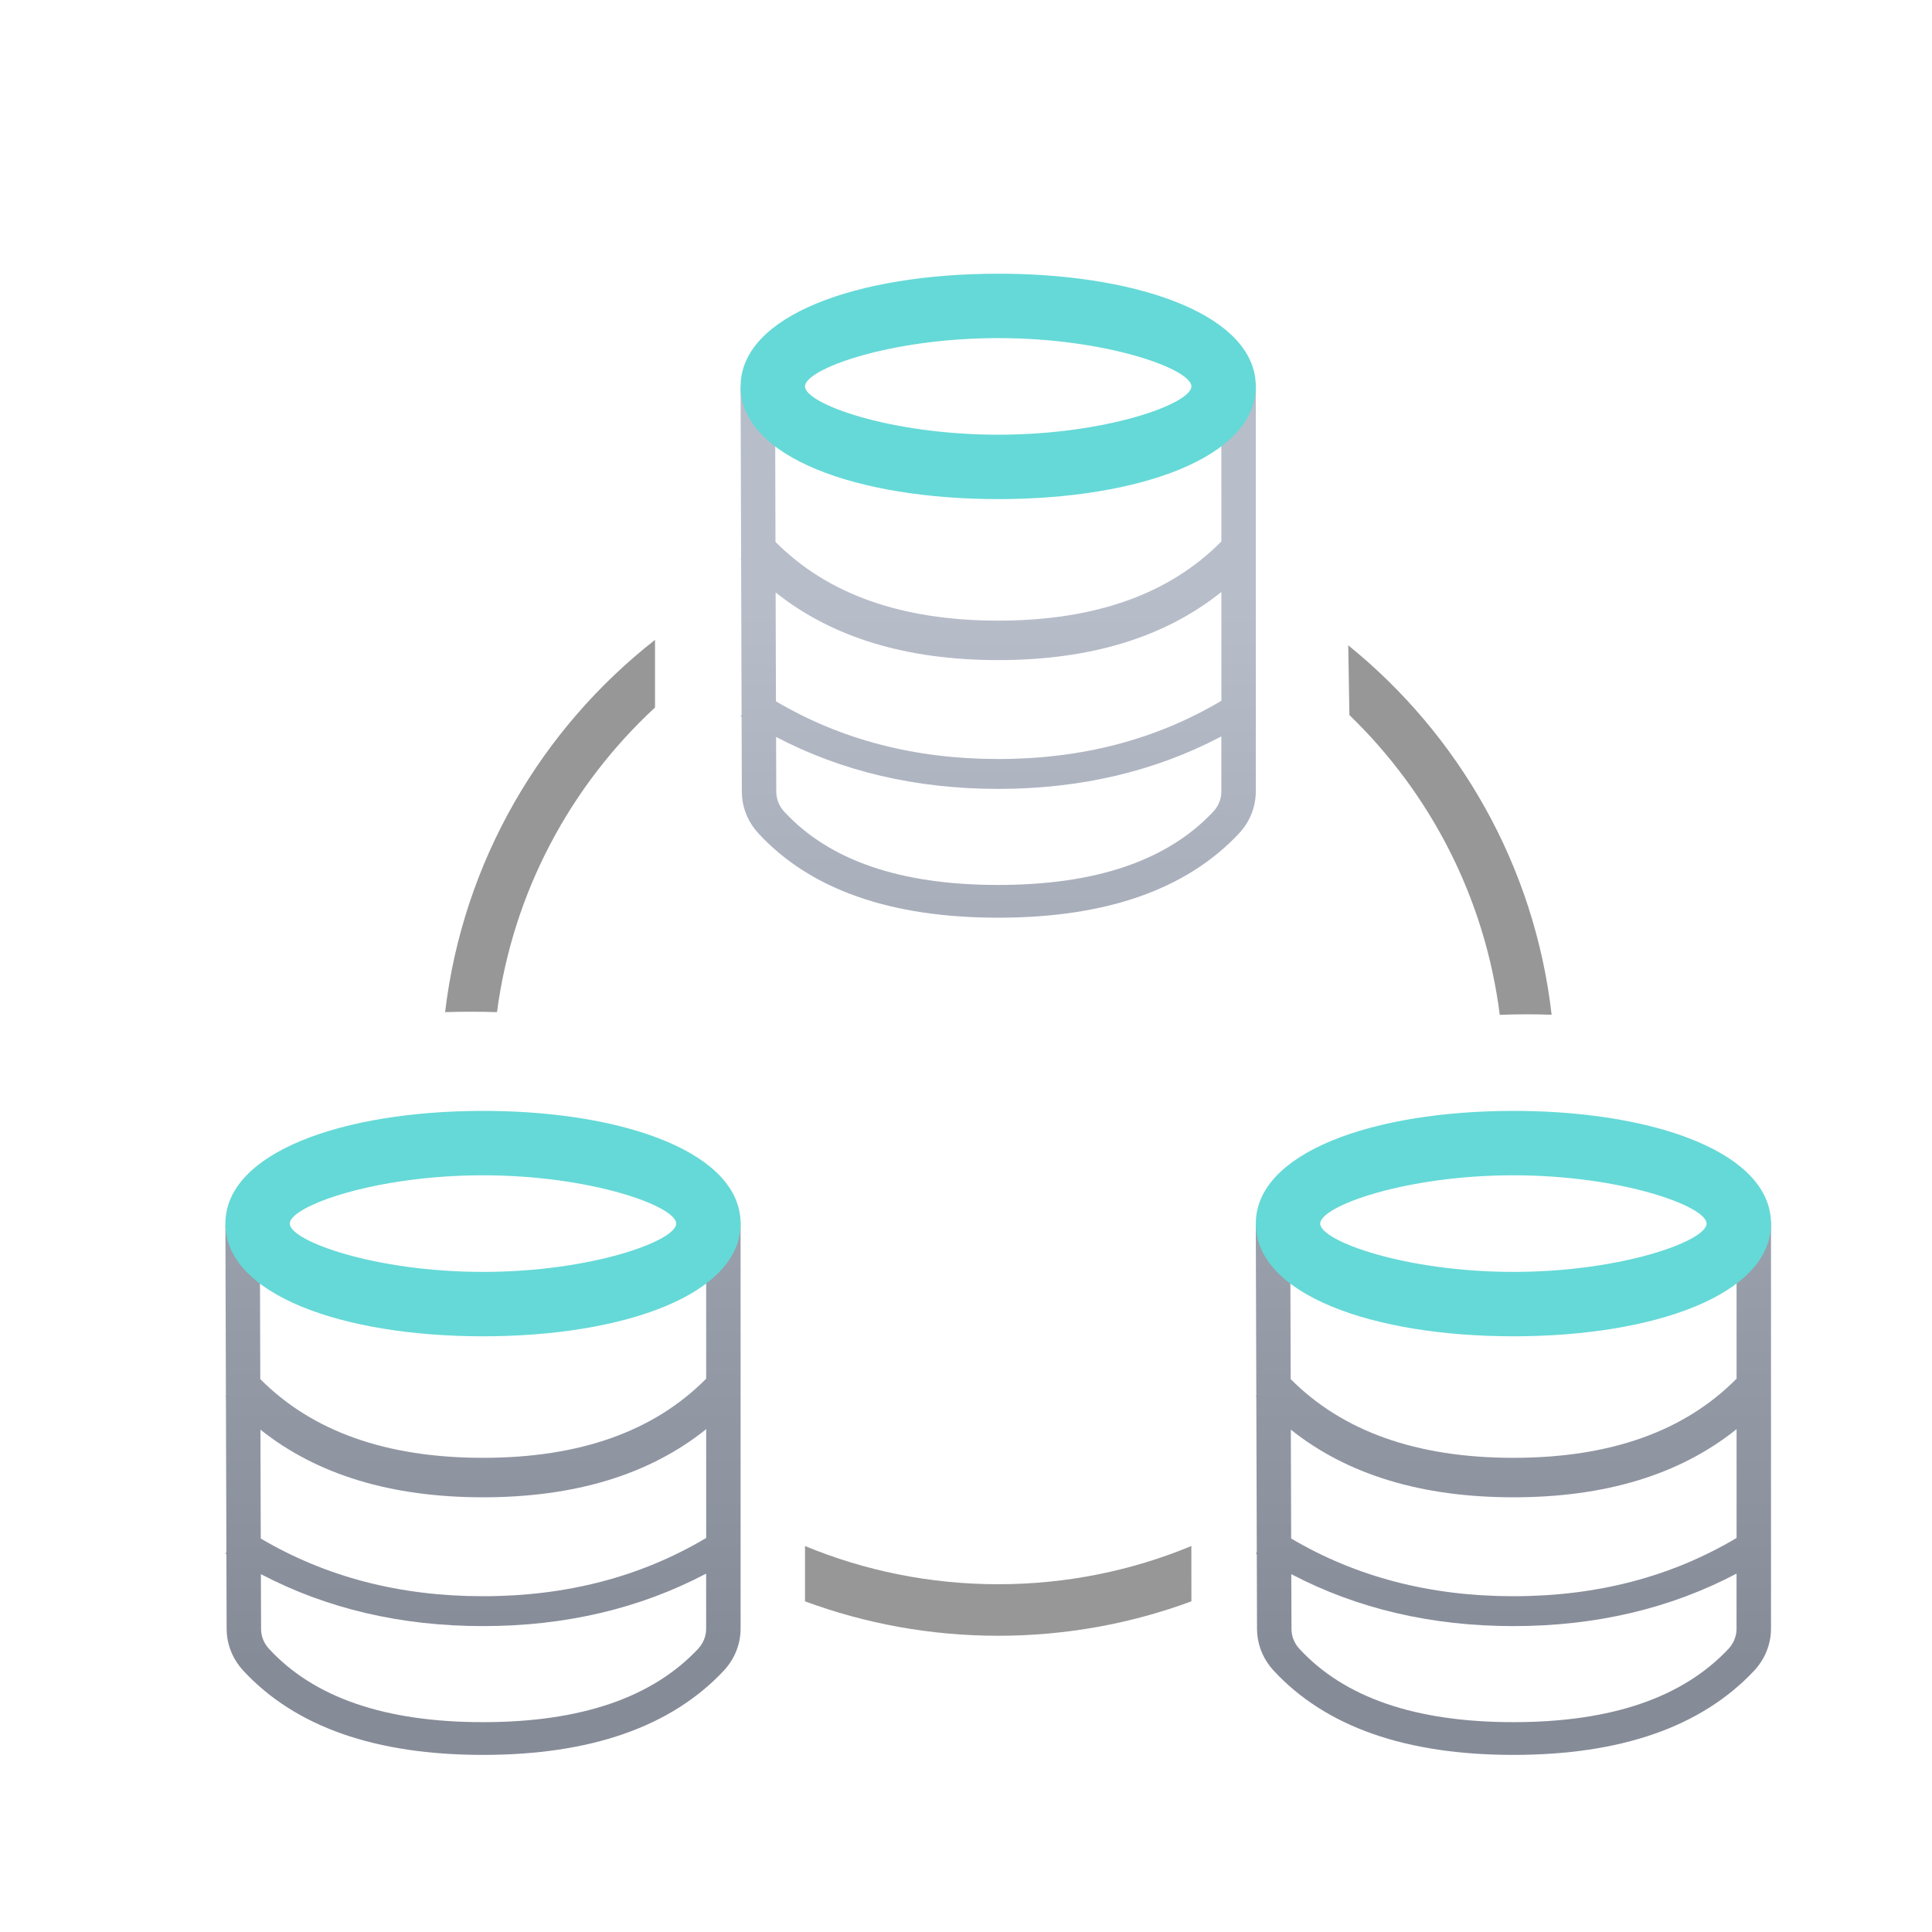 <?xml version="1.0" encoding="UTF-8"?>
<svg width="60px" height="60px" viewBox="0 0 60 60" version="1.1" xmlns="http://www.w3.org/2000/svg" xmlns:xlink="http://www.w3.org/1999/xlink">
    <title>4.组件/2.通用/Bigicon/分布式存储/hover</title>
    <defs>
        <filter x="-8.2%" y="-8.5%" width="116.3%" height="117.0%" filterUnits="objectBoundingBox" id="filter-1">
            <feOffset dx="0" dy="1" in="SourceAlpha" result="shadowOffsetOuter1"></feOffset>
            <feGaussianBlur stdDeviation="0.5" in="shadowOffsetOuter1" result="shadowBlurOuter1"></feGaussianBlur>
            <feColorMatrix values="0 0 0 0 0   0 0 0 0 0   0 0 0 0 0  0 0 0 0.884 0" type="matrix" in="shadowBlurOuter1" result="shadowMatrixOuter1"></feColorMatrix>
            <feMerge>
                <feMergeNode in="shadowMatrixOuter1"></feMergeNode>
                <feMergeNode in="SourceGraphic"></feMergeNode>
            </feMerge>
        </filter>
        <linearGradient x1="78.805%" y1="15.448%" x2="78.805%" y2="93.972%" id="linearGradient-2">
            <stop stop-color="#B8BDCA" offset="0%"></stop>
            <stop stop-color="#868B98" offset="100%"></stop>
        </linearGradient>
    </defs>
    <g id="4.组件/2.通用/Bigicon/分布式存储/hover" stroke="none" stroke-width="1" fill="none" fill-rule="evenodd">
        <rect id="BOX" stroke="#979797" fill="#D8D8D8" opacity="0" x="0.5" y="0.5" width="59" height="59"></rect>
        <g id="编组" filter="url(#filter-1)" transform="translate(6, 7)" fill-rule="nonzero">
            <path d="M16.465,29.5 C16.736,29.5 16.96,29.691 16.995,29.94 L17,30.009 L17,42.579 C17,43.061 16.813,43.526 16.476,43.886 C14.834,45.635 12.329,46.5 9,46.5 C5.668,46.5 3.172,45.633 1.551,43.879 C1.258,43.562 1.082,43.165 1.045,42.747 L1.038,42.59 L1.031,40.262 L1,40.243 L1.031,40.207 L1.016,35.381 L1,35.363 L1.016,35.345 L1,30.102 C0.999,29.822 1.238,29.593 1.533,29.592 C1.804,29.592 2.028,29.782 2.064,30.03 L2.07,30.099 L2.083,34.829 C3.699,36.454 5.996,37.274 9,37.274 C12.013,37.274 14.314,36.45 15.931,34.816 L15.93,30.009 C15.93,29.728 16.17,29.5 16.465,29.5 Z M48.465,29.5 C48.736,29.5 48.96,29.691 48.995,29.94 L49,30.009 L49,42.579 C49,43.061 48.813,43.526 48.476,43.886 C46.834,45.635 44.329,46.5 41,46.5 C37.668,46.5 35.172,45.633 33.551,43.879 C33.258,43.562 33.082,43.165 33.045,42.747 L33.038,42.59 L33.031,40.262 L33,40.243 L33.031,40.207 L33.016,35.381 L33,35.363 L33.016,35.345 L33,30.102 C32.999,29.822 33.238,29.593 33.533,29.592 C33.804,29.592 34.028,29.782 34.064,30.03 L34.07,30.099 L34.083,34.829 C35.699,36.454 37.996,37.274 41,37.274 C44.013,37.274 46.314,36.45 47.931,34.816 L47.93,30.009 C47.93,29.728 48.17,29.5 48.465,29.5 Z M41,42.5 C38.458,42.5 36.155,41.962 34.102,40.887 L34.108,42.587 C34.108,42.815 34.196,43.036 34.355,43.207 C35.75,44.718 37.952,45.483 41,45.483 C44.047,45.483 46.26,44.718 47.678,43.208 C47.817,43.06 47.903,42.874 47.925,42.678 L47.93,42.579 L47.93,40.87 C45.869,41.956 43.555,42.5 41,42.5 Z M9,42.5 C6.458,42.5 4.155,41.962 2.102,40.887 L2.108,42.587 C2.108,42.815 2.196,43.036 2.355,43.207 C3.75,44.718 5.952,45.483 9,45.483 C12.047,45.483 14.26,44.718 15.678,43.208 C15.817,43.06 15.903,42.874 15.925,42.678 L15.93,42.579 L15.93,40.87 C13.869,41.956 11.555,42.5 9,42.5 Z M41,38.5 C38.158,38.5 35.848,37.803 34.088,36.399 L34.098,39.78 C36.122,40.975 38.418,41.572 41,41.572 C43.595,41.572 45.901,40.97 47.931,39.763 L47.931,36.384 C46.169,37.798 43.853,38.5 41,38.5 Z M9,38.5 C6.158,38.5 3.848,37.803 2.088,36.399 L2.098,39.78 C4.122,40.975 6.418,41.572 9,41.572 C11.595,41.572 13.901,40.97 15.931,39.763 L15.931,36.384 C14.169,37.798 11.853,38.5 9,38.5 Z M32.465,3.5 C32.736,3.5 32.96,3.691 32.995,3.94 L33,4.009 L33,16.579 C33,17.061 32.813,17.526 32.476,17.886 C30.834,19.635 28.329,20.5 25,20.5 C21.668,20.5 19.172,19.633 17.551,17.879 C17.258,17.562 17.082,17.165 17.045,16.747 L17.038,16.59 L17.031,14.262 L17,14.243 L17.031,14.207 L17.016,9.381 L17,9.363 L17.016,9.345 L17,4.102 C16.999,3.822 17.238,3.593 17.533,3.592 C17.804,3.592 18.028,3.782 18.064,4.03 L18.07,4.099 L18.083,8.829 C19.699,10.454 21.996,11.274 25,11.274 C28.013,11.274 30.314,10.45 31.931,8.816 L31.93,4.009 C31.93,3.728 32.17,3.5 32.465,3.5 Z M31.93,14.87 C29.869,15.956 27.555,16.5 25,16.5 C22.458,16.5 20.155,15.962 18.102,14.887 L18.108,16.587 C18.108,16.815 18.196,17.036 18.355,17.207 C19.75,18.718 21.952,19.483 25,19.483 C28.047,19.483 30.26,18.718 31.678,17.208 C31.817,17.06 31.903,16.874 31.925,16.678 L31.93,16.579 L31.93,14.87 Z M31.931,10.384 C30.169,11.798 27.853,12.5 25,12.5 C22.158,12.5 19.848,11.803 18.088,10.399 L18.098,13.78 C20.122,14.975 22.418,15.572 25,15.572 C27.595,15.572 29.901,14.97 31.931,13.763 L31.931,10.384 Z" id="形状结合" fill="url(#linearGradient-2)"></path>
            <path d="M30.999,40.013 L31,41.731 C29.131,42.422 27.109,42.8 25,42.8 C22.89,42.8 20.869,42.422 19,41.731 L19,40.013 C20.848,40.778 22.875,41.2 25,41.2 C27.125,41.2 29.151,40.778 30.999,40.013 Z M35.871,12.041 C39.308,14.821 41.659,18.89 42.187,23.514 C41.917,23.504 41.659,23.5 41.412,23.5 C41.133,23.5 40.854,23.506 40.576,23.517 C40.118,19.88 38.415,16.63 35.907,14.207 Z M14.342,11.872 L14.342,13.972 C11.718,16.399 9.924,19.711 9.435,23.433 C9.175,23.424 8.91,23.42 8.64,23.42 C8.368,23.42 8.096,23.424 7.823,23.432 C8.38,18.749 10.809,14.639 14.342,11.872 Z" id="形状结合" fill="#979797"></path>
            <path d="M25,0.5 C20.628,0.5 17,1.796 17,4 C17,6.204 20.628,7.5 25,7.5 C29.372,7.5 33,6.204 33,4 C33,1.837 29.505,0.548 25.242,0.501 L25,0.5 Z M25,2.5 C28.362,2.5 31,3.462 31,4 C31,4.538 28.362,5.5 25,5.5 C21.638,5.5 19,4.538 19,4 C19,3.462 21.638,2.5 25,2.5 Z" id="椭圆形" fill="#65D9D7"></path>
            <path d="M9,26.5 C4.628,26.5 1,27.796 1,30 C1,32.204 4.628,33.5 9,33.5 C13.372,33.5 17,32.204 17,30 C17,27.837 13.505,26.548 9.242,26.501 L9,26.5 Z M9,28.5 C12.362,28.5 15,29.462 15,30 C15,30.538 12.362,31.5 9,31.5 C5.638,31.5 3,30.538 3,30 C3,29.462 5.638,28.5 9,28.5 Z" id="椭圆形备份-2" fill="#65D9D7"></path>
            <path d="M41,26.5 C36.628,26.5 33,27.796 33,30 C33,32.204 36.628,33.5 41,33.5 C45.372,33.5 49,32.204 49,30 C49,27.837 45.505,26.548 41.242,26.501 L41,26.5 Z M41,28.5 C44.362,28.5 47,29.462 47,30 C47,30.538 44.362,31.5 41,31.5 C37.638,31.5 35,30.538 35,30 C35,29.462 37.638,28.5 41,28.5 Z" id="椭圆形备份-3" fill="#65D9D7"></path>
        </g>
    </g>
</svg>